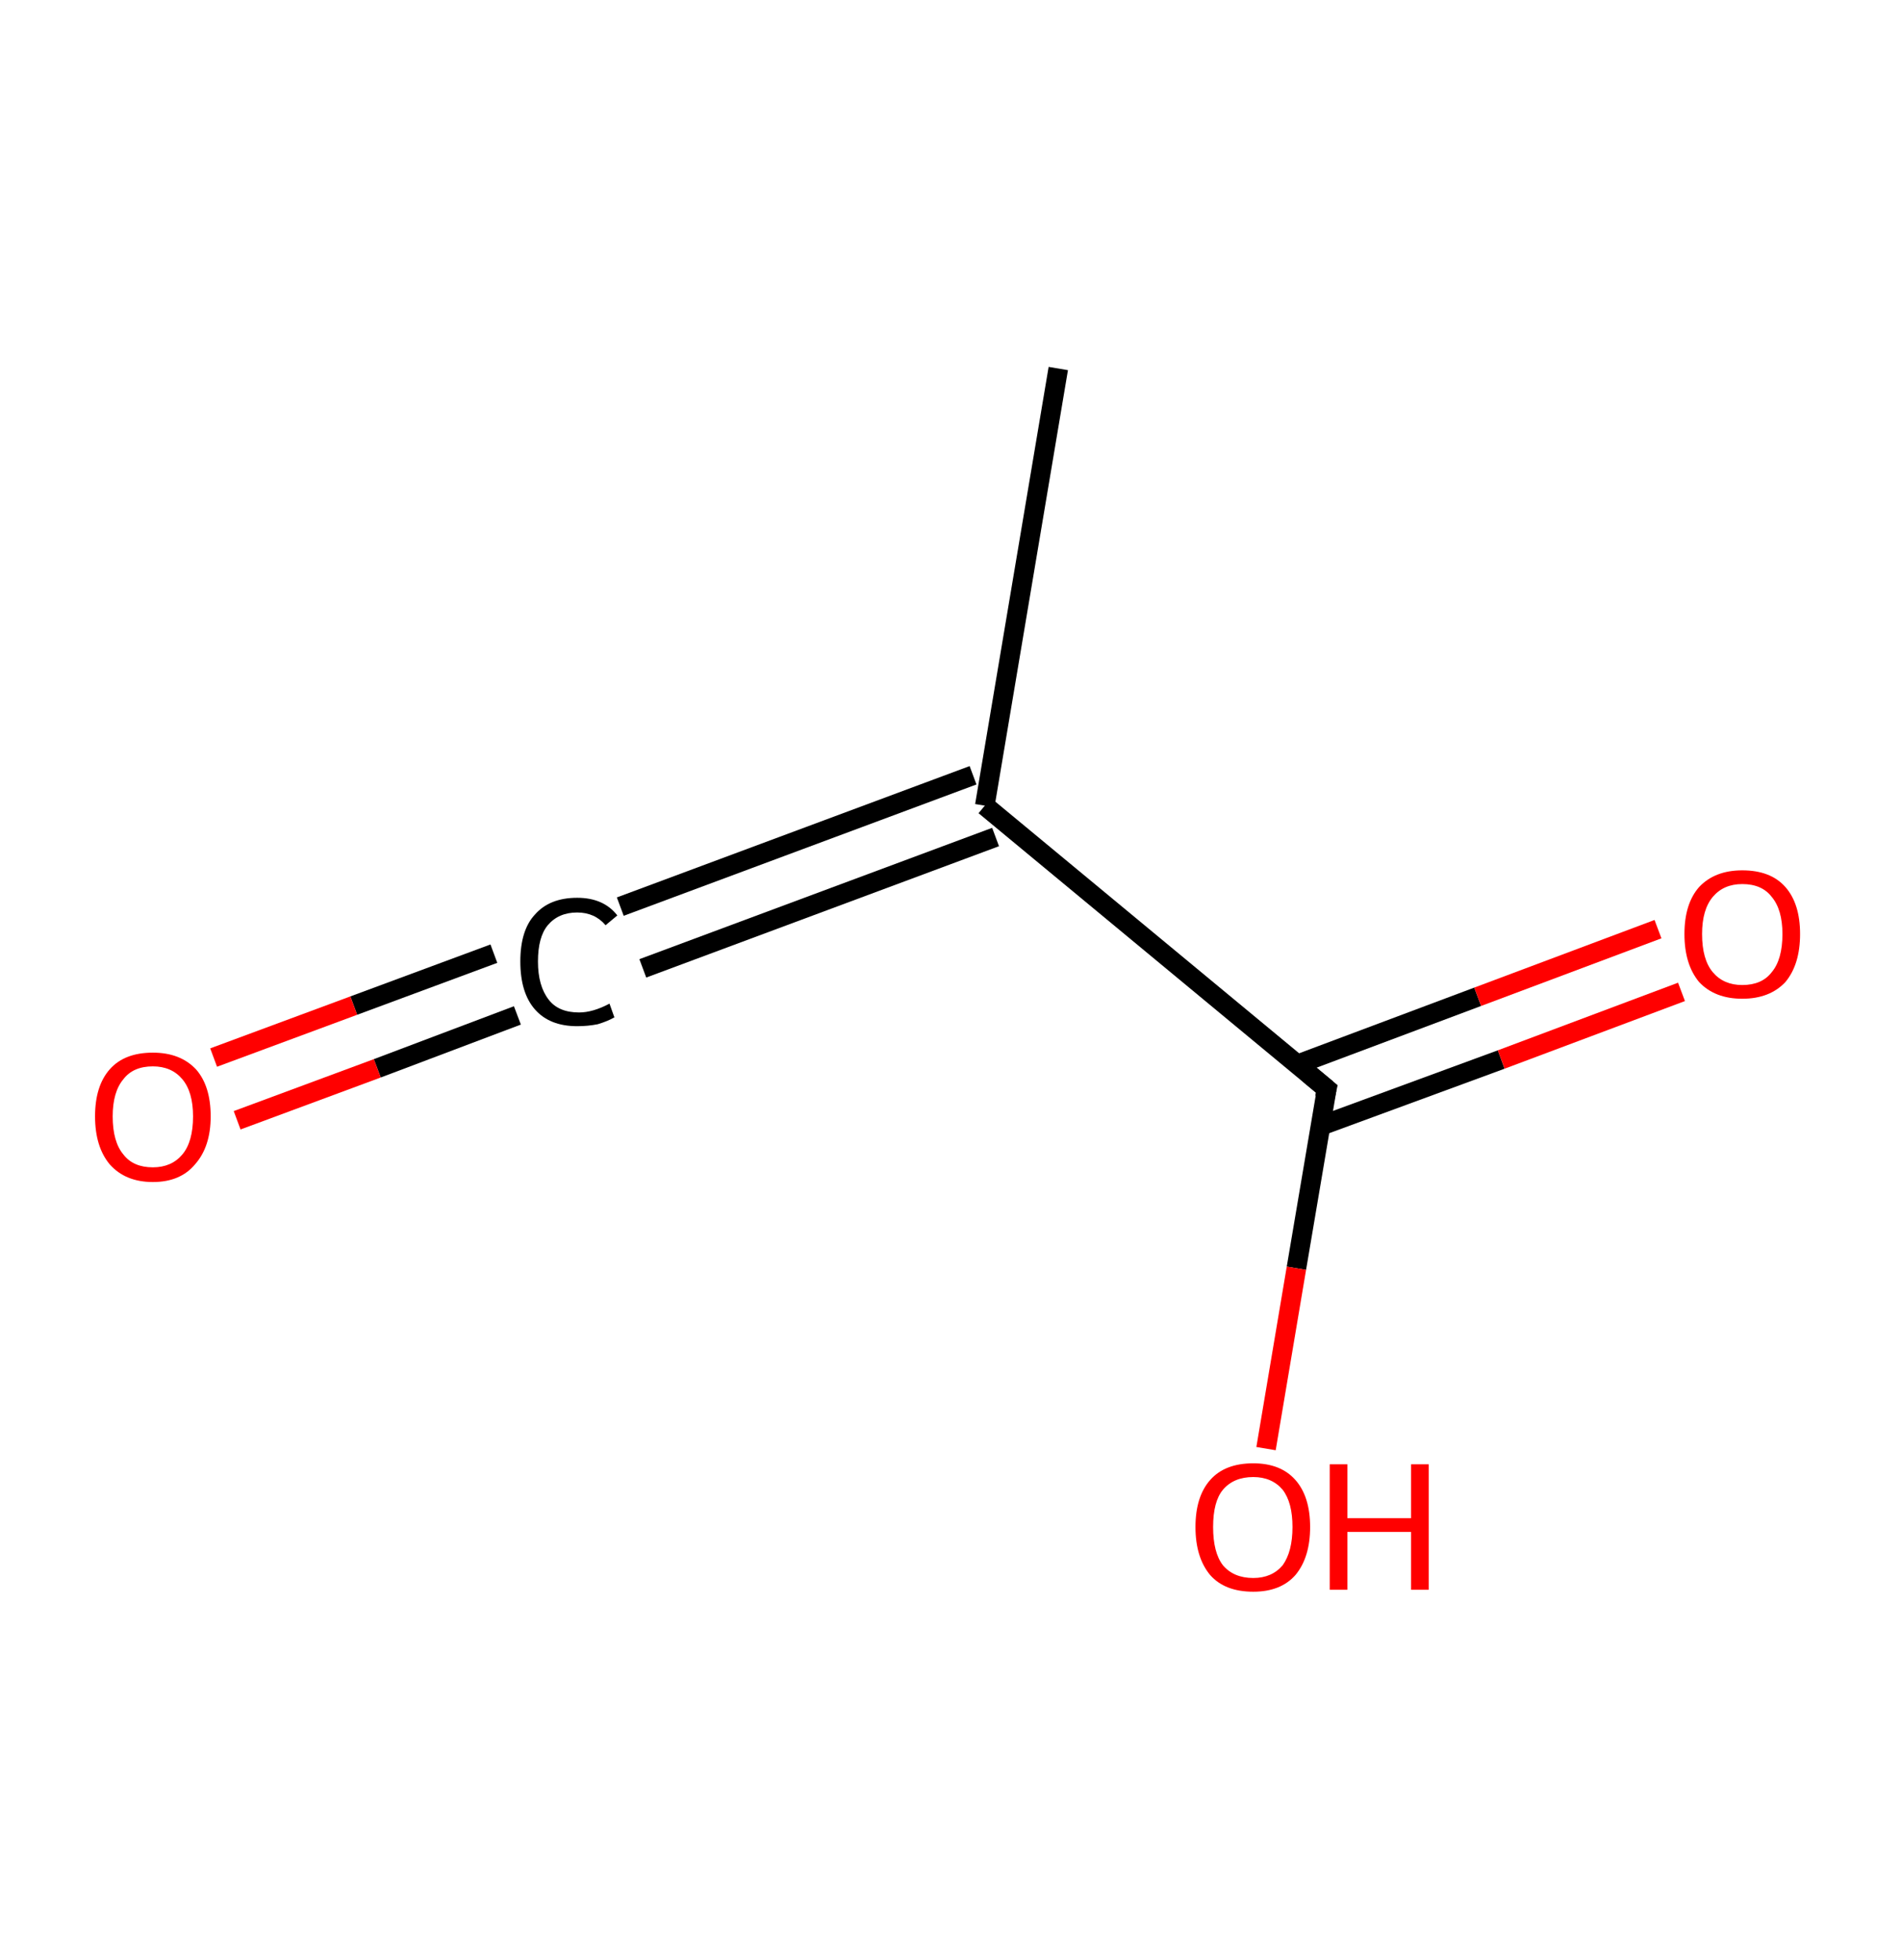<?xml version='1.0' encoding='ASCII' standalone='yes'?>
<svg xmlns="http://www.w3.org/2000/svg" xmlns:rdkit="http://www.rdkit.org/xml" xmlns:xlink="http://www.w3.org/1999/xlink" version="1.1" baseProfile="full" xml:space="preserve" width="194px" height="200px" viewBox="0 0 194 200">
<!-- END OF HEADER -->
<rect style="opacity:1.0;fill:#FFFFFF;stroke:none" width="194.0" height="200.0" x="0.0" y="0.0"> </rect>
<path class="bond-0 atom-0 atom-1" d="M 108.0,37.6 L 100.5,82.2" style="fill:none;fill-rule:evenodd;stroke:#000000;stroke-width:2.0px;stroke-linecap:butt;stroke-linejoin:miter;stroke-opacity:1"/>
<path class="bond-1 atom-1 atom-2" d="M 101.6,85.4 L 65.6,98.8" style="fill:none;fill-rule:evenodd;stroke:#000000;stroke-width:2.0px;stroke-linecap:butt;stroke-linejoin:miter;stroke-opacity:1"/>
<path class="bond-1 atom-1 atom-2" d="M 99.3,79.1 L 63.3,92.5" style="fill:none;fill-rule:evenodd;stroke:#000000;stroke-width:2.0px;stroke-linecap:butt;stroke-linejoin:miter;stroke-opacity:1"/>
<path class="bond-2 atom-2 atom-3" d="M 52.8,103.6 L 38.5,109.0" style="fill:none;fill-rule:evenodd;stroke:#000000;stroke-width:2.0px;stroke-linecap:butt;stroke-linejoin:miter;stroke-opacity:1"/>
<path class="bond-2 atom-2 atom-3" d="M 38.5,109.0 L 24.2,114.3" style="fill:none;fill-rule:evenodd;stroke:#FF0000;stroke-width:2.0px;stroke-linecap:butt;stroke-linejoin:miter;stroke-opacity:1"/>
<path class="bond-2 atom-2 atom-3" d="M 50.4,97.3 L 36.1,102.6" style="fill:none;fill-rule:evenodd;stroke:#000000;stroke-width:2.0px;stroke-linecap:butt;stroke-linejoin:miter;stroke-opacity:1"/>
<path class="bond-2 atom-2 atom-3" d="M 36.1,102.6 L 21.8,107.9" style="fill:none;fill-rule:evenodd;stroke:#FF0000;stroke-width:2.0px;stroke-linecap:butt;stroke-linejoin:miter;stroke-opacity:1"/>
<path class="bond-3 atom-1 atom-4" d="M 100.5,82.2 L 135.4,111.1" style="fill:none;fill-rule:evenodd;stroke:#000000;stroke-width:2.0px;stroke-linecap:butt;stroke-linejoin:miter;stroke-opacity:1"/>
<path class="bond-4 atom-4 atom-5" d="M 134.7,114.9 L 153.2,108.1" style="fill:none;fill-rule:evenodd;stroke:#000000;stroke-width:2.0px;stroke-linecap:butt;stroke-linejoin:miter;stroke-opacity:1"/>
<path class="bond-4 atom-4 atom-5" d="M 153.2,108.1 L 171.6,101.2" style="fill:none;fill-rule:evenodd;stroke:#FF0000;stroke-width:2.0px;stroke-linecap:butt;stroke-linejoin:miter;stroke-opacity:1"/>
<path class="bond-4 atom-4 atom-5" d="M 132.4,108.6 L 150.8,101.7" style="fill:none;fill-rule:evenodd;stroke:#000000;stroke-width:2.0px;stroke-linecap:butt;stroke-linejoin:miter;stroke-opacity:1"/>
<path class="bond-4 atom-4 atom-5" d="M 150.8,101.7 L 169.2,94.8" style="fill:none;fill-rule:evenodd;stroke:#FF0000;stroke-width:2.0px;stroke-linecap:butt;stroke-linejoin:miter;stroke-opacity:1"/>
<path class="bond-5 atom-4 atom-6" d="M 135.4,111.1 L 132.3,129.4" style="fill:none;fill-rule:evenodd;stroke:#000000;stroke-width:2.0px;stroke-linecap:butt;stroke-linejoin:miter;stroke-opacity:1"/>
<path class="bond-5 atom-4 atom-6" d="M 132.3,129.4 L 129.2,147.8" style="fill:none;fill-rule:evenodd;stroke:#FF0000;stroke-width:2.0px;stroke-linecap:butt;stroke-linejoin:miter;stroke-opacity:1"/>
<path d="M 133.6,109.6 L 135.4,111.1 L 135.2,112.0" style="fill:none;stroke:#000000;stroke-width:2.0px;stroke-linecap:butt;stroke-linejoin:miter;stroke-opacity:1;"/>
<path class="atom-2" d="M 53.1 98.1 Q 53.1 94.9, 54.6 93.3 Q 56.1 91.6, 58.9 91.6 Q 61.6 91.6, 63.0 93.4 L 61.8 94.4 Q 60.7 93.1, 58.9 93.1 Q 57.0 93.1, 55.9 94.4 Q 54.9 95.6, 54.9 98.1 Q 54.9 100.6, 56.0 102.0 Q 57.0 103.3, 59.1 103.3 Q 60.5 103.3, 62.2 102.4 L 62.7 103.8 Q 62.0 104.2, 61.0 104.5 Q 60.0 104.7, 58.9 104.7 Q 56.1 104.7, 54.6 103.0 Q 53.1 101.3, 53.1 98.1 " fill="#000000"/>
<path class="atom-3" d="M 9.7 113.9 Q 9.7 110.8, 11.2 109.1 Q 12.7 107.4, 15.6 107.4 Q 18.4 107.4, 20.0 109.1 Q 21.5 110.8, 21.5 113.9 Q 21.5 117.0, 19.9 118.8 Q 18.4 120.6, 15.6 120.6 Q 12.8 120.6, 11.2 118.8 Q 9.7 117.0, 9.7 113.9 M 15.6 119.1 Q 17.5 119.1, 18.6 117.8 Q 19.7 116.5, 19.7 113.9 Q 19.7 111.4, 18.6 110.1 Q 17.5 108.8, 15.6 108.8 Q 13.6 108.8, 12.6 110.1 Q 11.5 111.4, 11.5 113.9 Q 11.5 116.5, 12.6 117.8 Q 13.6 119.1, 15.6 119.1 " fill="#FF0000"/>
<path class="atom-5" d="M 171.9 95.3 Q 171.9 92.2, 173.4 90.5 Q 175.0 88.8, 177.8 88.8 Q 180.7 88.8, 182.2 90.5 Q 183.7 92.2, 183.7 95.3 Q 183.7 98.4, 182.2 100.2 Q 180.6 101.9, 177.8 101.9 Q 175.0 101.9, 173.4 100.2 Q 171.9 98.4, 171.9 95.3 M 177.8 100.5 Q 179.8 100.5, 180.8 99.2 Q 181.9 97.9, 181.9 95.3 Q 181.9 92.8, 180.8 91.5 Q 179.8 90.2, 177.8 90.2 Q 175.9 90.2, 174.8 91.5 Q 173.7 92.8, 173.7 95.3 Q 173.7 97.9, 174.8 99.2 Q 175.9 100.5, 177.8 100.5 " fill="#FF0000"/>
<path class="atom-6" d="M 122.0 155.8 Q 122.0 152.7, 123.5 151.0 Q 125.0 149.3, 127.9 149.3 Q 130.7 149.3, 132.2 151.0 Q 133.7 152.7, 133.7 155.8 Q 133.7 158.9, 132.2 160.7 Q 130.7 162.4, 127.9 162.4 Q 125.0 162.4, 123.5 160.7 Q 122.0 158.9, 122.0 155.8 M 127.9 161.0 Q 129.8 161.0, 130.9 159.7 Q 131.9 158.3, 131.9 155.8 Q 131.9 153.3, 130.9 152.0 Q 129.8 150.7, 127.9 150.7 Q 125.9 150.7, 124.8 152.0 Q 123.8 153.2, 123.8 155.8 Q 123.8 158.4, 124.8 159.7 Q 125.9 161.0, 127.9 161.0 " fill="#FF0000"/>
<path class="atom-6" d="M 135.7 149.4 L 137.5 149.4 L 137.5 154.9 L 144.0 154.9 L 144.0 149.4 L 145.8 149.4 L 145.8 162.2 L 144.0 162.2 L 144.0 156.3 L 137.5 156.3 L 137.5 162.2 L 135.7 162.2 L 135.7 149.4 " fill="#FF0000"/>
</svg>
